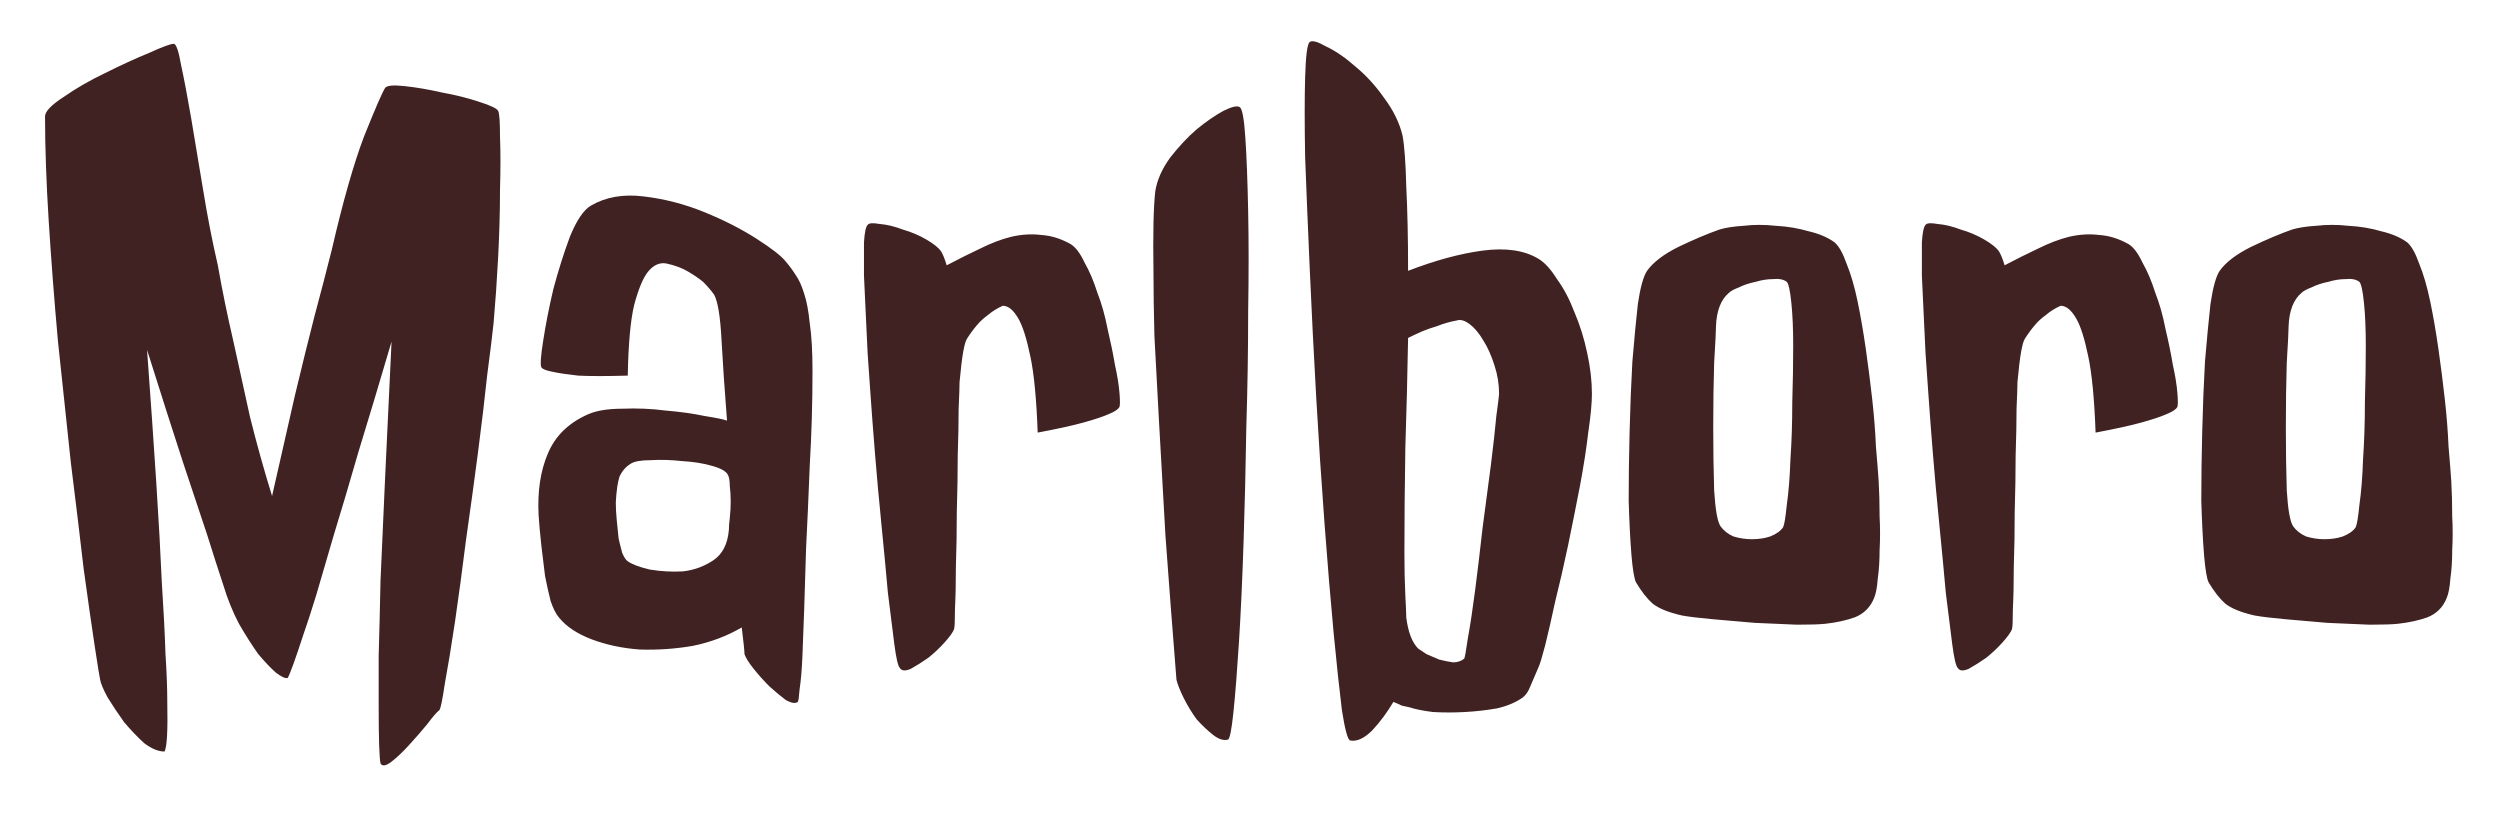 <svg width="255" height="83" viewBox="0 0 255 83" fill="none" xmlns="http://www.w3.org/2000/svg">
<g filter="url(#filter0_d_3_16)">
<path d="M50.812 7.312C50.938 7.562 51 8.438 51 9.938C51.062 11.438 51.062 13.25 51 15.375C51 17.5 50.938 19.781 50.812 22.219C50.688 24.594 50.531 26.844 50.344 28.969C50.219 30.156 50 31.938 49.688 34.312C49.438 36.688 49.125 39.312 48.75 42.188C48.375 45.062 47.969 48.031 47.531 51.094C47.156 54.094 46.781 56.875 46.406 59.438C46.031 61.938 45.688 64.031 45.375 65.719C45.125 67.406 44.938 68.312 44.812 68.438C44.562 68.625 44.156 69.094 43.594 69.844C43.031 70.531 42.406 71.25 41.719 72C41.094 72.688 40.5 73.25 39.938 73.688C39.375 74.125 39 74.188 38.812 73.875C38.688 73.25 38.625 71.312 38.625 68.062C38.625 66.688 38.625 64.969 38.625 62.906C38.688 60.781 38.75 58.219 38.812 55.219C38.938 52.219 39.094 48.719 39.281 44.719C39.469 40.719 39.688 36.094 39.938 30.844C38.688 35.094 37.562 38.844 36.562 42.094C35.625 45.344 34.781 48.188 34.031 50.625C33.344 53 32.75 55.031 32.25 56.719C31.75 58.344 31.312 59.688 30.938 60.75C30.125 63.25 29.594 64.719 29.344 65.156C29.094 65.219 28.688 65.031 28.125 64.594C27.625 64.156 27.031 63.531 26.344 62.719C25.719 61.844 25.062 60.812 24.375 59.625C23.75 58.438 23.219 57.125 22.781 55.688C22.344 54.375 21.781 52.625 21.094 50.438C20.469 48.562 19.656 46.125 18.656 43.125C17.656 40.062 16.438 36.25 15 31.688C15.375 36.812 15.688 41.312 15.938 45.188C16.188 49.062 16.375 52.438 16.5 55.312C16.688 58.188 16.812 60.625 16.875 62.625C17 64.562 17.062 66.188 17.062 67.5C17.125 70.5 17.031 72.219 16.781 72.656C16.156 72.656 15.469 72.375 14.719 71.812C14.031 71.188 13.344 70.469 12.656 69.656C12.031 68.781 11.469 67.938 10.969 67.125C10.531 66.312 10.281 65.719 10.219 65.344C10.156 65.094 9.969 63.938 9.656 61.875C9.344 59.812 8.969 57.188 8.531 54C8.156 50.75 7.719 47.125 7.219 43.125C6.781 39.062 6.344 34.938 5.906 30.75C5.531 26.562 5.219 22.5 4.969 18.562C4.719 14.562 4.594 11 4.594 7.875C4.594 7.375 5.219 6.719 6.469 5.906C7.719 5.031 9.125 4.219 10.688 3.469C12.312 2.656 13.812 1.969 15.188 1.406C16.562 0.781 17.406 0.469 17.719 0.469C17.969 0.469 18.219 1.188 18.469 2.625C18.781 4.062 19.125 5.875 19.5 8.062C19.875 10.25 20.281 12.688 20.719 15.375C21.156 18.062 21.656 20.625 22.219 23.062C22.656 25.562 23.188 28.156 23.812 30.844C24.312 33.156 24.875 35.719 25.5 38.531C26.188 41.281 26.938 43.969 27.75 46.594C28.625 42.781 29.406 39.344 30.094 36.281C30.844 33.156 31.5 30.5 32.062 28.312C32.75 25.75 33.344 23.469 33.844 21.469C34.969 16.594 36.062 12.75 37.125 9.938C38.25 7.125 38.969 5.469 39.281 4.969C39.469 4.719 40.125 4.656 41.25 4.781C42.438 4.906 43.719 5.125 45.094 5.438C46.469 5.688 47.719 6 48.844 6.375C50.031 6.75 50.688 7.062 50.812 7.312ZM80.156 22.688C80.531 23.125 80.875 23.594 81.188 24.094C81.5 24.531 81.781 25.156 82.031 25.969C82.281 26.719 82.469 27.719 82.594 28.969C82.781 30.219 82.875 31.844 82.875 33.844C82.875 37.031 82.781 40.25 82.594 43.5C82.469 46.688 82.344 49.5 82.219 51.938C82.156 54.125 82.094 56.156 82.031 58.031C81.969 59.906 81.906 61.562 81.844 63C81.781 64.375 81.688 65.469 81.562 66.281C81.5 67.094 81.438 67.531 81.375 67.594C81.125 67.781 80.719 67.719 80.156 67.406C79.656 67.031 79.094 66.562 78.469 66C77.906 65.438 77.375 64.844 76.875 64.219C76.375 63.594 76.062 63.094 75.938 62.719C75.938 62.406 75.844 61.5 75.656 60C74.156 60.875 72.5 61.5 70.688 61.875C68.875 62.188 67.062 62.312 65.25 62.25C63.5 62.125 61.875 61.781 60.375 61.219C58.875 60.656 57.75 59.906 57 58.969C56.688 58.594 56.406 58.031 56.156 57.281C55.969 56.531 55.781 55.688 55.594 54.75C55.469 53.75 55.344 52.719 55.219 51.656C55.094 50.531 55 49.5 54.938 48.562C54.812 46.125 55.125 44.031 55.875 42.281C56.625 40.469 58 39.125 60 38.25C60.875 37.875 62.031 37.688 63.469 37.688C64.969 37.625 66.438 37.688 67.875 37.875C69.375 38 70.719 38.188 71.906 38.438C73.094 38.625 73.844 38.781 74.156 38.906C73.906 35.719 73.719 32.969 73.594 30.656C73.469 28.281 73.219 26.75 72.844 26.062C72.531 25.625 72.156 25.188 71.719 24.75C71.344 24.438 70.844 24.094 70.219 23.719C69.594 23.344 68.844 23.062 67.969 22.875C67.281 22.75 66.656 23.031 66.094 23.719C65.594 24.344 65.125 25.469 64.688 27.094C64.312 28.656 64.094 31.062 64.031 34.312C61.844 34.375 60.156 34.375 58.969 34.312C57.844 34.188 57 34.062 56.438 33.938C55.75 33.812 55.344 33.656 55.219 33.469C55.094 33.219 55.156 32.312 55.406 30.75C55.656 29.125 56 27.375 56.438 25.5C56.938 23.625 57.5 21.844 58.125 20.156C58.812 18.469 59.531 17.406 60.281 16.969C61.781 16.094 63.562 15.781 65.625 16.031C67.75 16.281 69.812 16.812 71.812 17.625C73.812 18.438 75.594 19.344 77.156 20.344C78.719 21.344 79.719 22.125 80.156 22.688ZM74.344 50.062C74.344 49.75 74.375 49.344 74.438 48.844C74.5 48.281 74.531 47.719 74.531 47.156C74.531 46.594 74.5 46.062 74.438 45.562C74.438 45.062 74.375 44.688 74.25 44.438C74.062 44.062 73.5 43.75 72.562 43.5C71.688 43.25 70.688 43.094 69.562 43.031C68.438 42.906 67.375 42.875 66.375 42.938C65.375 42.938 64.688 43.062 64.312 43.312C63.812 43.625 63.438 44.062 63.188 44.625C63 45.188 62.875 46.062 62.812 47.25C62.812 47.812 62.844 48.406 62.906 49.031C62.969 49.656 63.031 50.281 63.094 50.906C63.219 51.469 63.344 51.969 63.469 52.406C63.656 52.844 63.844 53.125 64.031 53.25C64.469 53.562 65.219 53.844 66.281 54.094C67.406 54.281 68.531 54.344 69.656 54.281C70.781 54.156 71.812 53.781 72.75 53.156C73.688 52.531 74.219 51.5 74.344 50.062ZM109.219 20.906C109.719 21.219 110.188 21.844 110.625 22.781C111.125 23.656 111.562 24.688 111.938 25.875C112.375 27 112.719 28.219 112.969 29.531C113.281 30.844 113.531 32.062 113.719 33.188C113.969 34.312 114.125 35.281 114.188 36.094C114.25 36.844 114.25 37.312 114.188 37.5C114.062 37.75 113.688 38 113.062 38.25C112.5 38.5 111.656 38.781 110.531 39.094C109.406 39.406 107.844 39.75 105.844 40.125C105.719 36.688 105.469 34.094 105.094 32.344C104.719 30.531 104.312 29.25 103.875 28.5C103.375 27.625 102.844 27.188 102.281 27.188C101.719 27.438 101.219 27.75 100.781 28.125C100.344 28.438 99.969 28.781 99.656 29.156C99.281 29.594 98.938 30.062 98.625 30.562C98.5 30.75 98.375 31.188 98.25 31.875C98.125 32.562 98 33.594 97.875 34.969C97.875 35.406 97.844 36.312 97.781 37.688C97.781 39.062 97.75 40.656 97.688 42.469C97.688 44.281 97.656 46.188 97.594 48.188C97.594 50.188 97.562 52.062 97.5 53.812C97.5 55.5 97.469 56.938 97.406 58.125C97.406 59.312 97.375 60 97.312 60.188C97.188 60.5 96.875 60.938 96.375 61.5C95.875 62.062 95.312 62.594 94.688 63.094C94.062 63.531 93.469 63.906 92.906 64.219C92.344 64.469 91.969 64.438 91.781 64.125C91.594 63.938 91.406 63.125 91.219 61.688C91.031 60.25 90.812 58.5 90.562 56.438C90.375 54.312 90.156 52 89.906 49.5C89.656 47 89.438 44.594 89.25 42.281C89.062 39.969 88.906 37.906 88.781 36.094C88.656 34.219 88.562 32.875 88.5 32.062C88.438 30.875 88.375 29.562 88.312 28.125C88.25 26.688 88.188 25.344 88.125 24.094C88.125 22.781 88.125 21.656 88.125 20.719C88.188 19.719 88.312 19.125 88.5 18.938C88.625 18.75 89.031 18.719 89.719 18.844C90.469 18.906 91.25 19.094 92.062 19.406C92.938 19.656 93.75 20 94.5 20.438C95.25 20.875 95.75 21.281 96 21.656C96.188 21.969 96.375 22.438 96.562 23.062C97.75 22.438 98.875 21.875 99.938 21.375C101.062 20.812 102.125 20.406 103.125 20.156C104.188 19.906 105.219 19.844 106.219 19.969C107.219 20.031 108.219 20.344 109.219 20.906ZM125.25 71.438C124.812 71.562 124.312 71.406 123.75 70.969C123.188 70.531 122.625 70 122.062 69.375C121.562 68.688 121.125 67.969 120.75 67.219C120.375 66.469 120.125 65.844 120 65.344C119.562 59.844 119.188 54.938 118.875 50.625C118.625 46.25 118.406 42.375 118.219 39C118.031 35.625 117.875 32.719 117.75 30.281C117.688 27.781 117.656 25.656 117.656 23.906C117.594 19.844 117.656 17.031 117.844 15.469C118.031 14.344 118.531 13.219 119.344 12.094C120.219 10.969 121.125 10 122.062 9.188C123.062 8.375 123.969 7.75 124.781 7.312C125.656 6.875 126.219 6.75 126.469 6.938C126.719 7.125 126.906 8.188 127.031 10.125C127.156 12 127.25 14.469 127.312 17.531C127.375 20.594 127.375 24.031 127.312 27.844C127.312 31.656 127.25 35.562 127.125 39.562C127.062 43.562 126.969 47.469 126.844 51.281C126.719 55.094 126.562 58.5 126.375 61.5C126.188 64.438 126 66.812 125.812 68.625C125.625 70.438 125.438 71.375 125.25 71.438ZM156.938 22.406C157.562 22.781 158.188 23.469 158.812 24.469C159.5 25.406 160.094 26.531 160.594 27.844C161.156 29.156 161.594 30.562 161.906 32.062C162.219 33.5 162.375 34.875 162.375 36.188C162.375 37.125 162.25 38.438 162 40.125C161.812 41.75 161.531 43.562 161.156 45.562C160.781 47.5 160.375 49.531 159.938 51.656C159.5 53.719 159.062 55.625 158.625 57.375C158.25 59.125 157.906 60.625 157.594 61.875C157.281 63.062 157.062 63.781 156.938 64.031C156.625 64.781 156.344 65.438 156.094 66C155.906 66.5 155.656 66.875 155.344 67.125C154.656 67.625 153.781 68 152.719 68.25C151.656 68.438 150.562 68.562 149.438 68.625C148.312 68.688 147.219 68.688 146.156 68.625C145.156 68.5 144.375 68.344 143.812 68.156C143.562 68.094 143.281 68.031 142.969 67.969C142.719 67.844 142.438 67.719 142.125 67.594C141.5 68.656 140.781 69.625 139.969 70.5C139.156 71.312 138.406 71.656 137.719 71.531C137.469 71.469 137.188 70.438 136.875 68.438C136.625 66.438 136.344 63.812 136.031 60.562C135.719 57.25 135.406 53.5 135.094 49.312C134.781 45.125 134.5 40.844 134.25 36.469C134 32.031 133.781 27.688 133.594 23.438C133.406 19.188 133.25 15.406 133.125 12.094C133.062 8.719 133.062 5.969 133.125 3.844C133.188 1.656 133.344 0.469 133.594 0.281C133.844 0.094 134.406 0.25 135.281 0.75C136.219 1.188 137.219 1.875 138.281 2.812C139.344 3.688 140.312 4.75 141.188 6C142.125 7.25 142.75 8.531 143.062 9.844C143.25 10.844 143.375 12.562 143.438 15C143.562 17.438 143.625 20.312 143.625 23.625C146.375 22.562 148.906 21.875 151.219 21.562C153.594 21.25 155.5 21.531 156.938 22.406ZM152.906 36.188C152.906 35.188 152.75 34.219 152.438 33.281C152.125 32.281 151.75 31.438 151.312 30.75C150.875 30 150.406 29.438 149.906 29.062C149.406 28.688 148.969 28.562 148.594 28.688C147.906 28.812 147.25 29 146.625 29.25C146 29.438 145.469 29.625 145.031 29.812C144.469 30.062 144 30.281 143.625 30.469C143.562 34.156 143.469 37.906 143.344 41.719C143.281 45.531 143.25 49.094 143.25 52.406C143.25 54.031 143.281 55.469 143.344 56.719C143.406 57.906 143.438 58.656 143.438 58.969C143.625 60.469 144.031 61.531 144.656 62.156C144.844 62.281 145.125 62.469 145.5 62.719C145.938 62.906 146.375 63.094 146.812 63.281C147.312 63.406 147.781 63.5 148.219 63.562C148.656 63.562 149.031 63.438 149.344 63.188C149.406 63.125 149.531 62.438 149.719 61.125C149.969 59.75 150.219 58.094 150.469 56.156C150.719 54.219 150.969 52.125 151.219 49.875C151.531 47.562 151.812 45.438 152.062 43.5C152.312 41.5 152.5 39.812 152.625 38.438C152.812 37.062 152.906 36.312 152.906 36.188ZM187.125 20.719C187.562 21.094 187.969 21.812 188.344 22.875C188.781 23.938 189.156 25.219 189.469 26.719C189.781 28.219 190.062 29.844 190.312 31.594C190.562 33.344 190.781 35.062 190.969 36.75C191.156 38.438 191.281 40.031 191.344 41.531C191.469 42.969 191.562 44.156 191.625 45.094C191.688 46.219 191.719 47.406 191.719 48.656C191.781 49.844 191.781 51 191.719 52.125C191.719 53.188 191.656 54.156 191.531 55.031C191.469 55.906 191.344 56.562 191.156 57C190.781 57.938 190.125 58.594 189.188 58.969C188.312 59.281 187.312 59.5 186.188 59.625C185.625 59.688 184.656 59.719 183.281 59.719C181.969 59.656 180.531 59.594 178.969 59.531C177.469 59.406 176.031 59.281 174.656 59.156C173.281 59.031 172.25 58.906 171.562 58.781C170.188 58.469 169.188 58.062 168.562 57.562C168 57.062 167.438 56.344 166.875 55.406C166.688 55.031 166.531 54.094 166.406 52.594C166.281 51.031 166.188 49.188 166.125 47.062C166.125 44.875 166.156 42.531 166.219 40.031C166.281 37.531 166.375 35.156 166.5 32.906C166.688 30.656 166.875 28.688 167.062 27C167.312 25.312 167.625 24.188 168 23.625C168.625 22.75 169.688 21.938 171.188 21.188C172.75 20.438 174.156 19.844 175.406 19.406C176.031 19.219 176.844 19.094 177.844 19.031C178.906 18.906 180 18.906 181.125 19.031C182.312 19.094 183.438 19.281 184.5 19.594C185.562 19.844 186.438 20.219 187.125 20.719ZM181.875 49.781C182 49.531 182.125 48.781 182.25 47.531C182.438 46.219 182.562 44.656 182.625 42.844C182.75 41.031 182.812 39.094 182.812 37.031C182.875 34.969 182.906 33.062 182.906 31.312C182.906 29.562 182.844 28.094 182.719 26.906C182.594 25.656 182.438 24.938 182.25 24.75C181.938 24.5 181.469 24.406 180.844 24.469C180.281 24.469 179.688 24.562 179.062 24.75C178.438 24.875 177.875 25.062 177.375 25.312C176.875 25.5 176.531 25.688 176.344 25.875C175.531 26.562 175.094 27.688 175.031 29.25C175.031 29.688 174.969 30.938 174.844 33C174.781 35 174.75 37.188 174.75 39.562C174.75 41.875 174.781 44.031 174.844 46.031C174.969 48.031 175.188 49.25 175.5 49.688C175.812 50.125 176.25 50.469 176.812 50.719C177.438 50.906 178.062 51 178.688 51C179.375 51 180 50.906 180.562 50.719C181.188 50.469 181.625 50.156 181.875 49.781ZM217.125 20.906C217.625 21.219 218.094 21.844 218.531 22.781C219.031 23.656 219.469 24.688 219.844 25.875C220.281 27 220.625 28.219 220.875 29.531C221.188 30.844 221.438 32.062 221.625 33.188C221.875 34.312 222.031 35.281 222.094 36.094C222.156 36.844 222.156 37.312 222.094 37.5C221.969 37.75 221.594 38 220.969 38.25C220.406 38.5 219.562 38.781 218.438 39.094C217.312 39.406 215.75 39.75 213.75 40.125C213.625 36.688 213.375 34.094 213 32.344C212.625 30.531 212.219 29.25 211.781 28.5C211.281 27.625 210.75 27.188 210.188 27.188C209.625 27.438 209.125 27.75 208.688 28.125C208.25 28.438 207.875 28.781 207.562 29.156C207.188 29.594 206.844 30.062 206.531 30.562C206.406 30.75 206.281 31.188 206.156 31.875C206.031 32.562 205.906 33.594 205.781 34.969C205.781 35.406 205.75 36.312 205.688 37.688C205.688 39.062 205.656 40.656 205.594 42.469C205.594 44.281 205.562 46.188 205.5 48.188C205.5 50.188 205.469 52.062 205.406 53.812C205.406 55.5 205.375 56.938 205.312 58.125C205.312 59.312 205.281 60 205.219 60.188C205.094 60.5 204.781 60.938 204.281 61.5C203.781 62.062 203.219 62.594 202.594 63.094C201.969 63.531 201.375 63.906 200.812 64.219C200.25 64.469 199.875 64.438 199.688 64.125C199.5 63.938 199.312 63.125 199.125 61.688C198.938 60.25 198.719 58.5 198.469 56.438C198.281 54.312 198.062 52 197.812 49.5C197.562 47 197.344 44.594 197.156 42.281C196.969 39.969 196.812 37.906 196.688 36.094C196.562 34.219 196.469 32.875 196.406 32.062C196.344 30.875 196.281 29.562 196.219 28.125C196.156 26.688 196.094 25.344 196.031 24.094C196.031 22.781 196.031 21.656 196.031 20.719C196.094 19.719 196.219 19.125 196.406 18.938C196.531 18.75 196.938 18.719 197.625 18.844C198.375 18.906 199.156 19.094 199.969 19.406C200.844 19.656 201.656 20 202.406 20.438C203.156 20.875 203.656 21.281 203.906 21.656C204.094 21.969 204.281 22.438 204.469 23.062C205.656 22.438 206.781 21.875 207.844 21.375C208.969 20.812 210.031 20.406 211.031 20.156C212.094 19.906 213.125 19.844 214.125 19.969C215.125 20.031 216.125 20.344 217.125 20.906ZM245.531 20.719C245.969 21.094 246.375 21.812 246.75 22.875C247.188 23.938 247.562 25.219 247.875 26.719C248.188 28.219 248.469 29.844 248.719 31.594C248.969 33.344 249.188 35.062 249.375 36.75C249.562 38.438 249.688 40.031 249.75 41.531C249.875 42.969 249.969 44.156 250.031 45.094C250.094 46.219 250.125 47.406 250.125 48.656C250.188 49.844 250.188 51 250.125 52.125C250.125 53.188 250.062 54.156 249.938 55.031C249.875 55.906 249.75 56.562 249.562 57C249.188 57.938 248.531 58.594 247.594 58.969C246.719 59.281 245.719 59.5 244.594 59.625C244.031 59.688 243.062 59.719 241.688 59.719C240.375 59.656 238.938 59.594 237.375 59.531C235.875 59.406 234.438 59.281 233.062 59.156C231.688 59.031 230.656 58.906 229.969 58.781C228.594 58.469 227.594 58.062 226.969 57.562C226.406 57.062 225.844 56.344 225.281 55.406C225.094 55.031 224.938 54.094 224.812 52.594C224.688 51.031 224.594 49.188 224.531 47.062C224.531 44.875 224.562 42.531 224.625 40.031C224.688 37.531 224.781 35.156 224.906 32.906C225.094 30.656 225.281 28.688 225.469 27C225.719 25.312 226.031 24.188 226.406 23.625C227.031 22.75 228.094 21.938 229.594 21.188C231.156 20.438 232.562 19.844 233.812 19.406C234.438 19.219 235.25 19.094 236.25 19.031C237.312 18.906 238.406 18.906 239.531 19.031C240.719 19.094 241.844 19.281 242.906 19.594C243.969 19.844 244.844 20.219 245.531 20.719ZM240.281 49.781C240.406 49.531 240.531 48.781 240.656 47.531C240.844 46.219 240.969 44.656 241.031 42.844C241.156 41.031 241.219 39.094 241.219 37.031C241.281 34.969 241.312 33.062 241.312 31.312C241.312 29.562 241.25 28.094 241.125 26.906C241 25.656 240.844 24.938 240.656 24.75C240.344 24.5 239.875 24.406 239.25 24.469C238.688 24.469 238.094 24.562 237.469 24.75C236.844 24.875 236.281 25.062 235.781 25.312C235.281 25.5 234.938 25.688 234.75 25.875C233.938 26.562 233.5 27.688 233.438 29.25C233.438 29.688 233.375 30.938 233.25 33C233.188 35 233.156 37.188 233.156 39.562C233.156 41.875 233.188 44.031 233.25 46.031C233.375 48.031 233.594 49.25 233.906 49.688C234.219 50.125 234.656 50.469 235.219 50.719C235.844 50.906 236.469 51 237.094 51C237.781 51 238.406 50.906 238.969 50.719C239.594 50.469 240.031 50.156 240.281 49.781Z" fill="#402222"/>
</g>
<defs>
<filter id="filter0_d_3_16" x="0.594" y="0" width="253.625" height="82.344" filterUnits="userSpaceOnUse" color-interpolation-filters="sRGB">
<feFlood flood-opacity="0" result="BackgroundImageFix"/>
<feColorMatrix in="SourceAlpha" type="matrix" values="0 0 0 0 0 0 0 0 0 0 0 0 0 0 0 0 0 0 127 0" result="hardAlpha"/>
<feOffset dy="4"/>
<feGaussianBlur stdDeviation="2"/>
<feComposite in2="hardAlpha" operator="out"/>
<feColorMatrix type="matrix" values="0 0 0 0 0 0 0 0 0 0 0 0 0 0 0 0 0 0 0.25 0"/>
<feBlend mode="normal" in2="BackgroundImageFix" result="effect1_dropShadow_3_16"/>
<feBlend mode="normal" in="SourceGraphic" in2="effect1_dropShadow_3_16" result="shape"/>
</filter>
</defs>
</svg>
